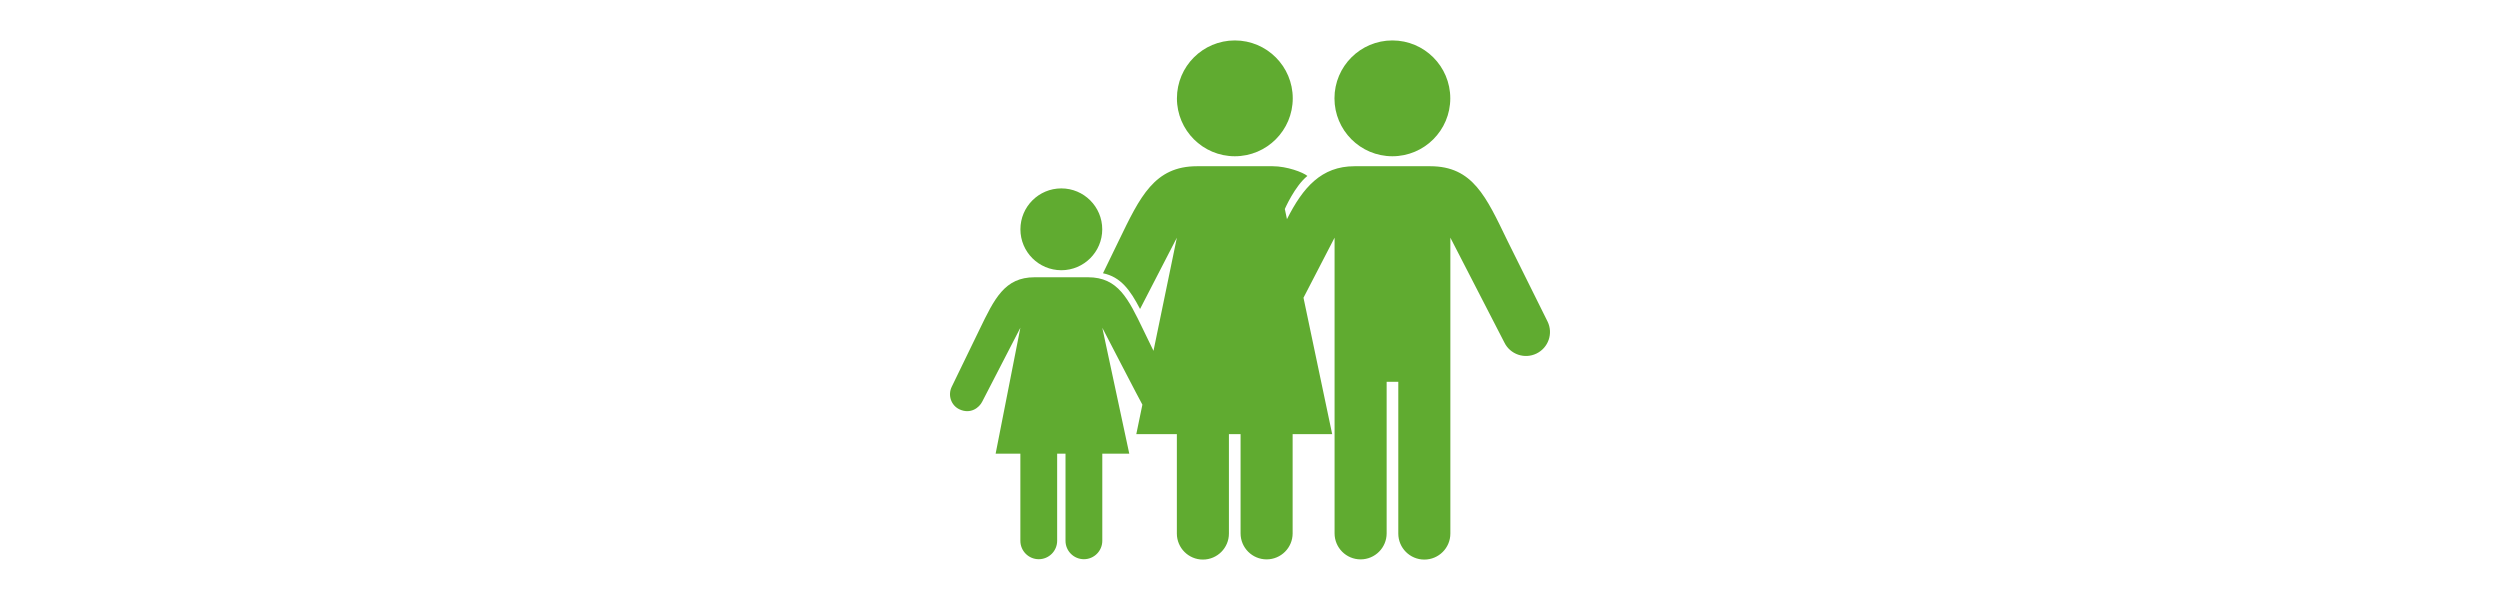 <svg xmlns="http://www.w3.org/2000/svg" height="24px" viewBox="0 0 100 100" fill="#60ab30">
	<path d="M97.75,58.923c-1.983,0.968-4.387,0.146-5.355-1.839l-9.001-17.471v49.31c0,2.396-1.942,4.339-4.339,4.339 s-4.339-1.943-4.339-4.339V63.631h-1.942V88.89c0,2.396-1.942,4.339-4.339,4.339c-2.396,0-4.339-1.942-4.339-4.339V39.613 l-5.181,10.008l4.782,22.736h-6.591V88.89c0,2.396-1.942,4.339-4.339,4.339c-2.396,0-4.338-1.942-4.338-4.339V72.357h-1.942v16.565 c0,2.396-1.942,4.339-4.338,4.339c-2.397,0-4.339-1.943-4.339-4.339V72.357H31.05l1.015-4.915 c-0.136-0.167-6.683-12.817-6.683-12.817l4.495,20.981h-4.495v14.529c0,1.692-1.372,3.065-3.065,3.065 c-1.693,0-3.065-1.373-3.065-3.065V75.606h-1.394v14.529c0,1.692-1.372,3.065-3.065,3.065s-3.065-1.373-3.065-3.065V75.606H7.607 l4.122-20.981L5.375,66.931c-0.488,1.003-1.933,2.149-3.783,1.3c-1.417-0.652-1.987-2.367-1.303-3.769l4.607-9.494 c2.511-5.192,4.204-8.757,9.204-8.757h8.911c5,0,6.693,3.564,9.204,8.757l1.701,3.506l3.894-18.86l-6.135,11.884 c-1.647-3.182-3.235-5.35-6.177-5.956l2.641-5.443c3.554-7.35,5.95-12.395,13.029-12.395h12.607c2.389,0,5.084,1.018,5.791,1.619 c-2.099,1.683-3.762,5.508-3.762,5.508l0.356,1.697c2.662-5.289,5.734-8.824,11.269-8.824h12.607 c7.079,0,9.306,5.045,12.859,12.395l6.7,13.492C100.564,55.573,99.733,57.954,97.75,58.923z M47.473,26.042 c5.332,0,9.652-4.321,9.652-9.652c0-5.33-4.32-9.651-9.652-9.651c-5.331,0-9.652,4.321-9.652,9.651 C37.821,21.721,42.143,26.042,47.473,26.042z M73.729,26.042c5.331,0,9.651-4.321,9.651-9.652c0-5.33-4.32-9.651-9.651-9.651 s-9.651,4.321-9.651,9.651C64.078,21.721,68.398,26.042,73.729,26.042z M18.555,45.037c3.766,0,6.819-3.053,6.819-6.818 S22.321,31.4,18.555,31.4c-3.766,0-6.819,3.053-6.819,6.818S14.79,45.037,18.555,45.037z"/>
</svg>
